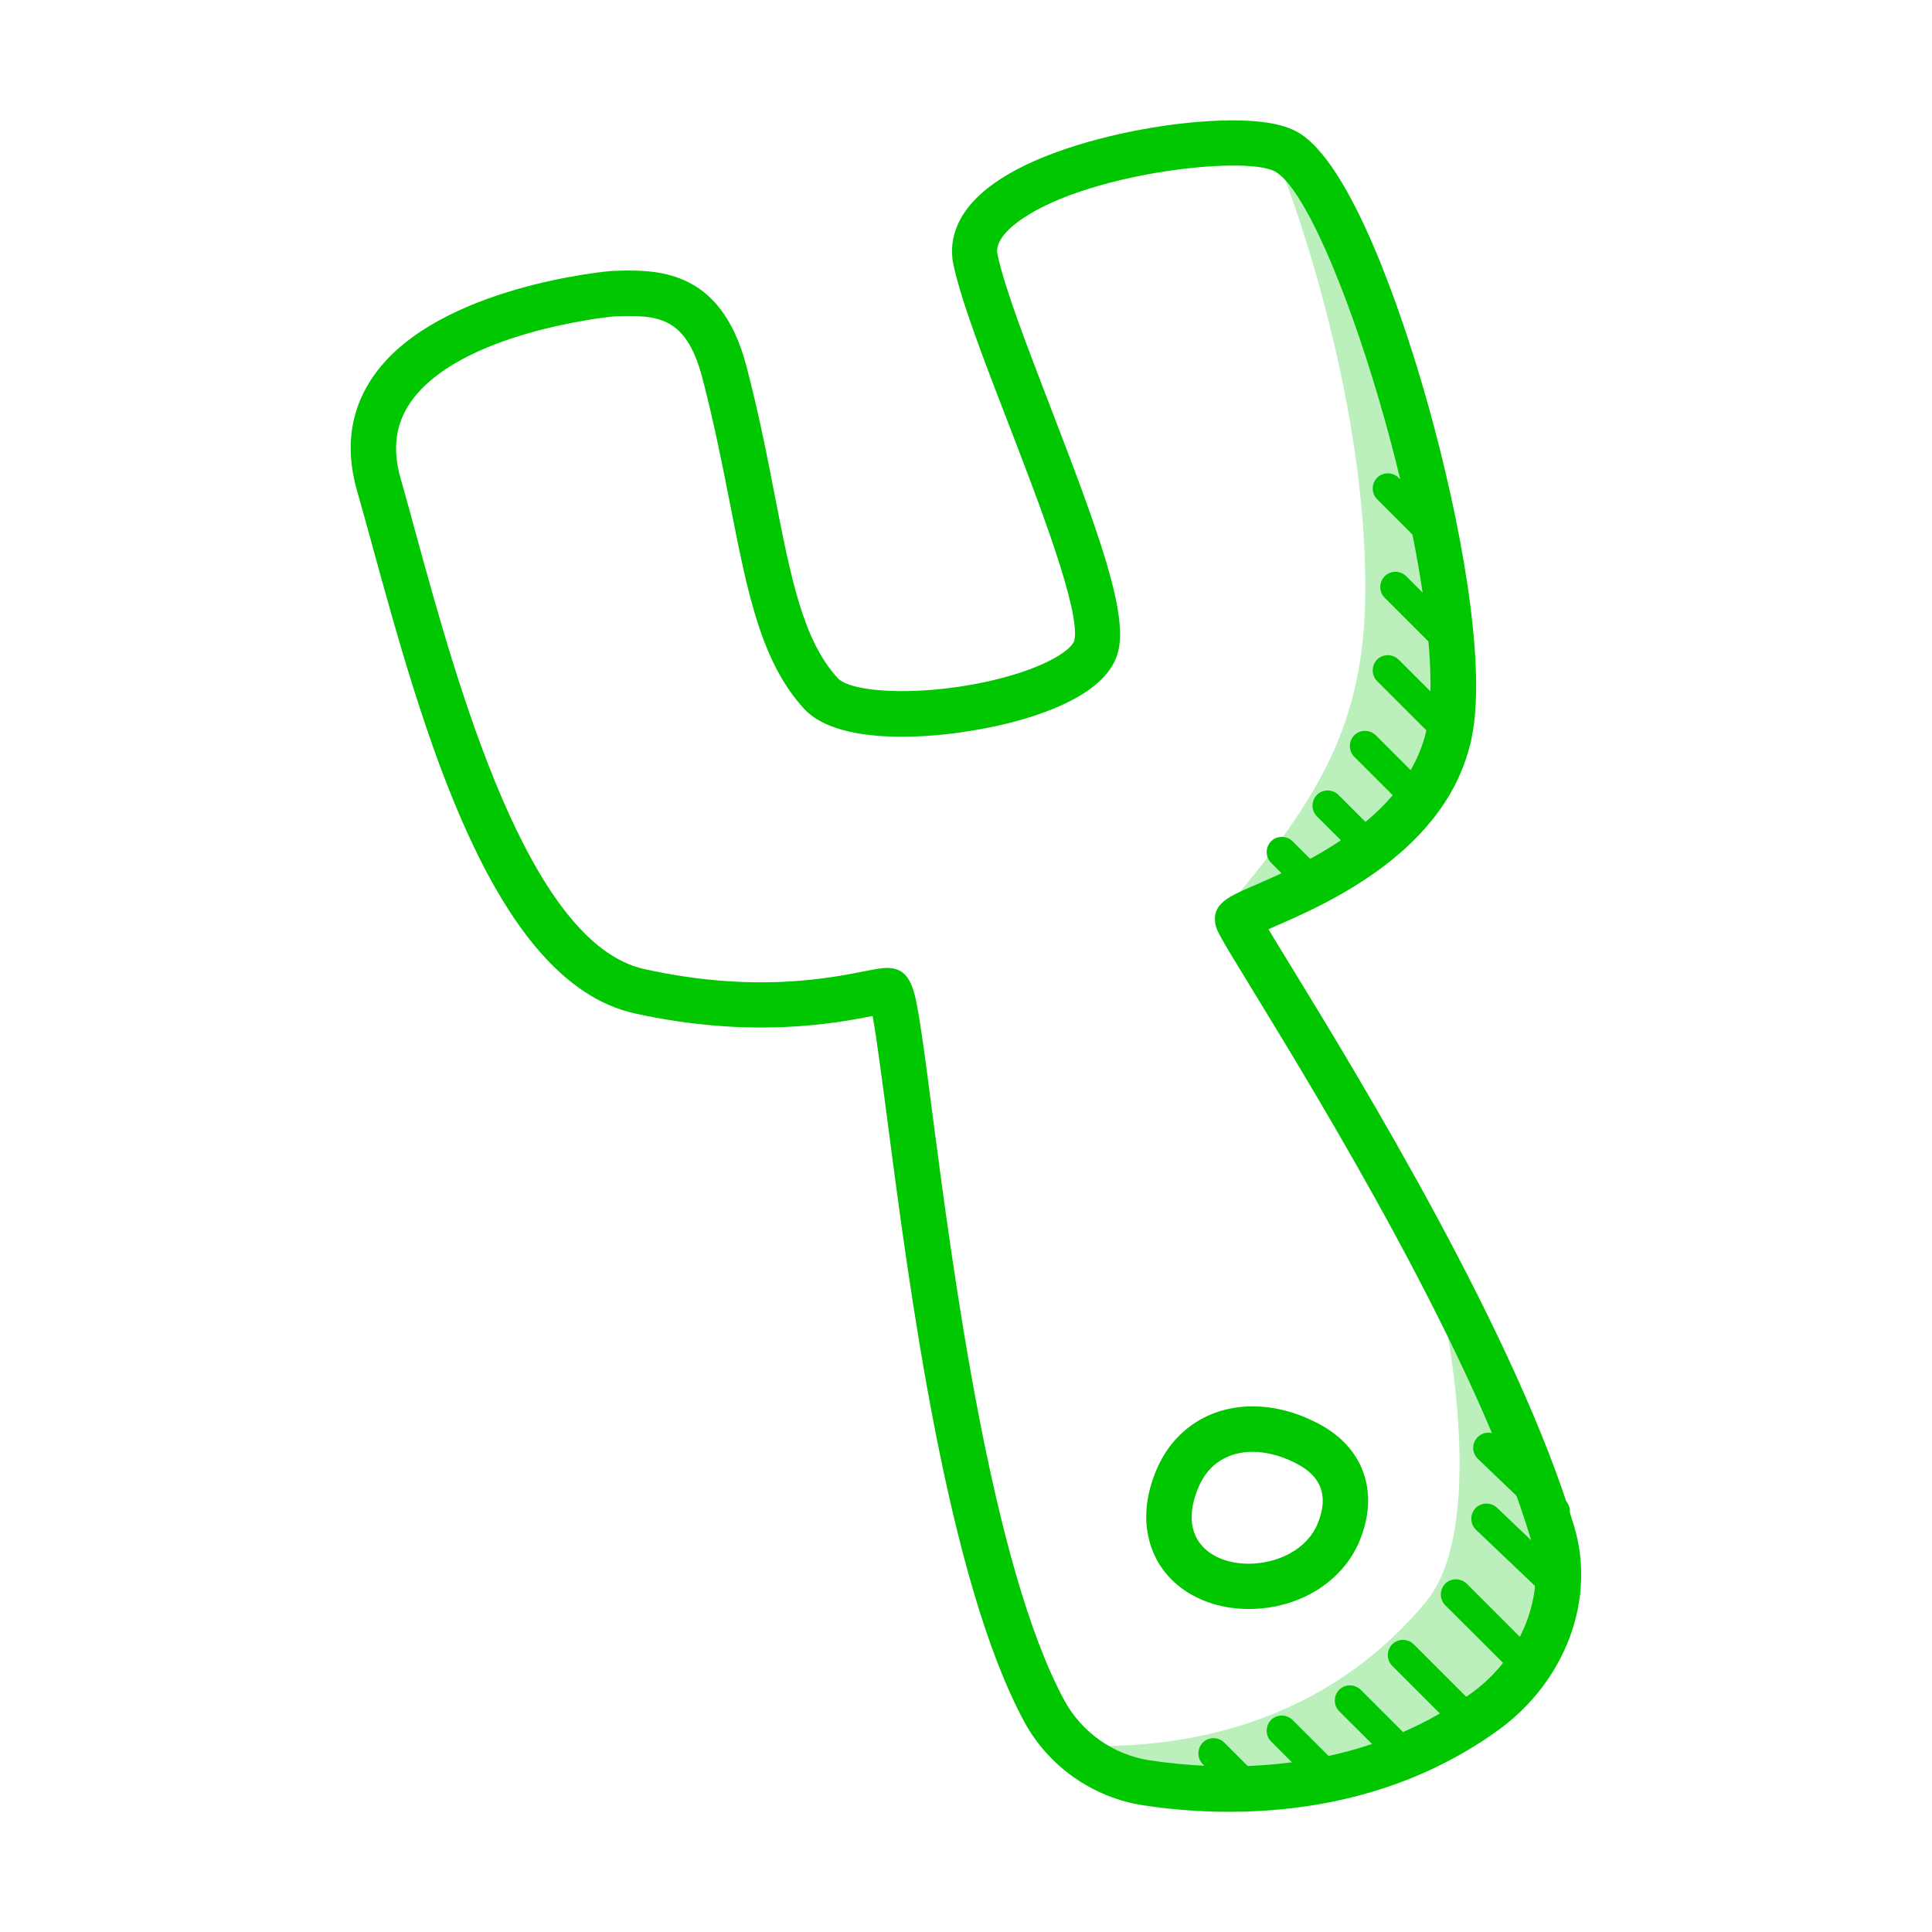 <?xml version="1.0" standalone="no"?><!DOCTYPE svg PUBLIC "-//W3C//DTD SVG 1.1//EN" "http://www.w3.org/Graphics/SVG/1.1/DTD/svg11.dtd"><svg t="1698979688106" class="icon" viewBox="0 0 1024 1024" version="1.1" xmlns="http://www.w3.org/2000/svg" p-id="3563" xmlns:xlink="http://www.w3.org/1999/xlink" width="32" height="32"><path d="M763.7 688.5s26.9 118.6-8 160.6c-60.2 72.3-142.2 77.1-180.7 76.3-38.5-0.9 140.5 64.2 212.8-20.1s-24.1-216.8-24.1-216.8zM679.4 90.4s45.4 114.6 44.2 224.8c-0.8 67.6-23.4 106.6-72.3 164.6 0 0 114.8-22.4 116.4-100.4 4-188.7-88.3-289-88.3-289z" fill="#BBEFBC" p-id="3564"></path><path d="M651.4 960.3c-17.8 0-33.4-1.6-45.7-3.5-26.5-4.1-50-20.6-62.8-44.2-40.7-75.3-60.8-228.4-72.7-319.9-2.8-21.1-5.6-42.8-7.7-54.2-19.4 3.8-64.1 12.3-126.2-1.4C260.8 520.3 223.9 386 197 288c-2.7-9.9-5.3-19.3-7.8-28-6.6-23.2-3.4-44.1 9.7-62 33.9-46.6 124.5-54.4 125.4-54.4 23-0.8 57.6-1.9 71.3 50.4 6.6 25.2 11.2 48.7 15.2 69.4 8.3 42.5 14.8 76 33.2 96 7.5 8.2 47.6 10.1 86.1 0.2 26.8-6.9 38.3-16 39.3-20.1 3.6-15.1-18.7-73-35-115.2-12.7-32.9-24.7-64-29-83.7-2.3-10.6-0.8-26.5 19.3-41.8 25.7-19.5 68.4-28.2 85.6-31.1 13.1-2.2 57.2-8.5 76.7 1.9 29.5 15.6 56.9 100.2 67.3 135.8 16.3 55.8 32 131.4 27.2 176.1-7.2 67-77.5 97.3-107.6 110.3-0.5 0.2-1 0.4-1.6 0.7 3.2 5.3 7.5 12.4 12 19.7 36 58.8 120.2 196.6 150.1 297 11.5 38.6-4.6 81.8-40 107.6-47.9 34.7-101.2 43.5-143 43.5zM470.3 513c0.5 0 1 0 1.5 0.1 11.3 0.9 13.1 12.4 15.7 28.4 1.9 11.7 4.1 28.6 6.6 48.1 11 84 31.4 240.3 70 311.6 9.2 17 26.1 28.9 45.2 31.8 37.5 5.7 109.6 8.7 171-35.9 26.7-19.5 39.5-52.9 31.1-81.2-29-97.3-112.1-233.2-147.6-291.3-17.8-29.1-19.1-31.4-19.7-35.3-1.5-10.4 7.1-14.1 20.2-19.8 26.2-11.3 87.4-37.7 93.1-90.7 8.3-77.1-51.7-272-81.8-288-16.3-8.6-102.2 1.1-136.5 27.1-12.1 9.2-10.8 15.4-10.3 17.5 3.9 17.9 15.6 48.2 27.9 80.2 25.7 66.7 41 108.6 36 129.5-4.9 20.4-33.5 31.8-56.6 37.8-33.6 8.7-90.5 13.9-109.9-7.2-22.9-25-30-61.5-39.1-107.7-4-20.4-8.5-43.4-14.9-67.9-8.8-33.5-24.8-33.1-46.8-32.4-4.4 0.4-82.3 8.7-107.8 45.5-8 11.6-9.7 24.7-5.3 40.3 2.5 8.7 5.1 18.2 7.8 28.2C242.5 363.4 280 500 341.4 513.6c57.6 12.8 97.5 5 116.7 1.2 5.7-1.1 9.2-1.8 12.2-1.8z" fill="#01C700" p-id="3565"></path><path d="M663.9 769.5c8.4 0 17.3 2.7 25.4 7.4 9.5 5.6 15.6 14.9 9.1 30.6-5.8 14.1-21.7 21.3-36.6 21.3-20.1 0-38.1-13.2-26.6-40.5 5.5-13.1 16.5-18.8 28.7-18.8m0-24.1c-23 0-42 12.5-50.9 33.5-10.8 25.6-3.2 43.1 2.2 51.3 9.4 14.2 26.8 22.6 46.6 22.6 26.6 0 49.7-14.2 58.8-36.1 10.2-24.6 2.9-47.8-19.2-60.7-12-6.9-25-10.6-37.5-10.6zM823.9 809c-2 0-4-0.7-5.5-2.2l-35.1-33.6c-3.2-3.1-3.3-8.1-0.2-11.4 3.1-3.2 8.2-3.3 11.4-0.2l35.1 33.6c3.2 3.1 3.3 8.1 0.2 11.4-1.7 1.5-3.8 2.4-5.9 2.4zM829.3 852.5c-2 0-4-0.7-5.5-2.2l-41.5-39.5c-3.2-3.1-3.3-8.1-0.3-11.4 3.1-3.2 8.1-3.3 11.4-0.3l41.5 39.5c3.2 3.1 3.3 8.1 0.3 11.4-1.7 1.7-3.8 2.5-5.9 2.5zM805.9 887.3c-2.1 0-4.1-0.8-5.7-2.4L766 850.8c-3.1-3.1-3.1-8.2 0-11.4 3.1-3.1 8.2-3.1 11.4 0l34.2 34.2c3.1 3.1 3.1 8.2 0 11.4-1.6 1.5-3.6 2.3-5.7 2.3zM775.7 917.4c-2.1 0-4.1-0.8-5.7-2.4l-32.1-32.1c-3.1-3.1-3.1-8.2 0-11.4 3.1-3.1 8.2-3.1 11.4 0l32.1 32.1c3.1 3.1 3.1 8.2 0 11.4-1.6 1.6-3.6 2.4-5.7 2.4zM747.6 941.4c-2.1 0-4.1-0.8-5.7-2.4l-32.1-32c-3.1-3.1-3.1-8.2 0-11.4 3.1-3.1 8.2-3.1 11.4 0l32.1 32.1c3.1 3.1 3.1 8.2 0 11.4-1.6 1.6-3.6 2.3-5.7 2.3zM703.5 949.5c-2.1 0-4.1-0.8-5.7-2.4L673.7 923c-3.1-3.1-3.1-8.2 0-11.4 3.1-3.1 8.2-3.1 11.4 0l24.1 24.1c3.1 3.1 3.1 8.2 0 11.4-1.6 1.6-3.7 2.4-5.7 2.4zM663.3 957.5c-2.1 0-4.1-0.8-5.7-2.4L637.5 935c-3.1-3.1-3.1-8.2 0-11.4 3.1-3.1 8.2-3.1 11.4 0l20.1 20.1c3.1 3.1 3.1 8.2 0 11.4-1.6 1.6-3.6 2.4-5.7 2.4z" fill="#01C700" p-id="3566"></path><path d="M751.6 431.6c-2.1 0-4.1-0.8-5.7-2.4l-28.1-28.1c-3.1-3.1-3.1-8.2 0-11.4 3.1-3.1 8.2-3.1 11.4 0l28.1 28.1c3.1 3.1 3.1 8.2 0 11.4-1.5 1.6-3.6 2.4-5.7 2.4zM727.8 459.1c-2.1 0-4.1-0.8-5.7-2.4l-24.1-24c-3.1-3.1-3.1-8.2 0-11.4 3.1-3.1 8.2-3.1 11.4 0l24.1 24.1c3.1 3.1 3.1 8.2 0 11.4-1.6 1.5-3.6 2.3-5.7 2.3zM691.4 471.7c-2.1 0-4.1-0.8-5.7-2.4l-12-12c-3.1-3.1-3.1-8.2 0-11.4 3.1-3.1 8.2-3.1 11.4 0l12 12c3.1 3.1 3.1 8.2 0 11.4-1.6 1.7-3.6 2.4-5.7 2.4zM771.7 399.5c-2.1 0-4.1-0.8-5.7-2.4L729.9 361c-3.1-3.1-3.1-8.2 0-11.4 3.1-3.1 8.2-3.1 11.4 0l36.1 36.1c3.1 3.1 3.1 8.2 0 11.4-1.6 1.6-3.6 2.4-5.7 2.4zM771.7 351.3c-2.1 0-4.1-0.8-5.7-2.4l-32.1-32.1c-3.1-3.1-3.1-8.2 0-11.4 3.1-3.1 8.2-3.1 11.4 0l32.1 32.1c3.1 3.1 3.1 8.2 0 11.4-1.6 1.6-3.6 2.4-5.7 2.4zM763.7 295.1c-2.1 0-4.1-0.8-5.7-2.4l-28.1-28.1c-3.1-3.1-3.1-8.2 0-11.4 3.1-3.1 8.2-3.1 11.4 0l28.1 28.1c3.1 3.1 3.1 8.2 0 11.4-1.6 1.6-3.7 2.4-5.7 2.4z" fill="#01C700" p-id="3567"></path></svg>